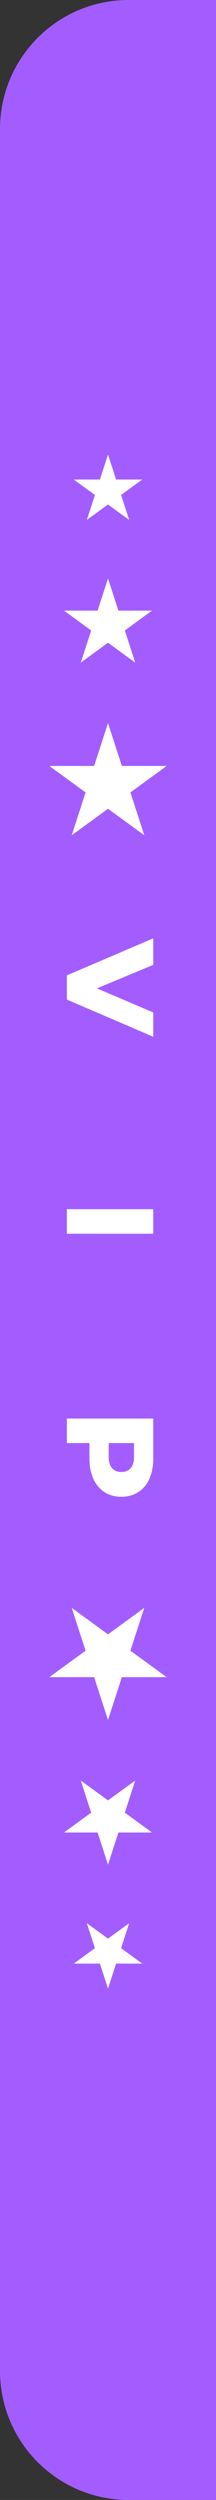 <svg width="42" height="484" viewBox="0 0 42 484" fill="none" xmlns="http://www.w3.org/2000/svg">
<rect x="0" y="0" width="42" height="484" fill="#333333" stroke="none"/>
<path d="M0 25C0 11.193 11.193 0 25 0H42V484H25C11.193 484 0 472.807 0 459V25Z" fill="#A35DFF"/>
<path d="M13 188.84L29.8 181.664L29.8 186.8L15.256 192.848L15.256 189.824L29.8 196.016L29.8 200.72L13 193.52L13 188.84ZM13 234.103L29.8 234.103L29.8 238.855L13 238.855L13 234.103ZM13 274.636L29.8 274.636L29.8 282.316C29.8 283.852 29.552 285.172 29.056 286.276C28.56 287.396 27.84 288.26 26.896 288.868C25.968 289.476 24.864 289.78 23.584 289.78C22.32 289.78 21.224 289.476 20.296 288.868C19.368 288.26 18.648 287.396 18.136 286.276C17.64 285.172 17.392 283.852 17.392 282.316L17.392 277.276L19.456 279.388L13 279.388L13 274.636ZM18.952 279.388L21.136 277.276L21.136 282.028C21.136 283.02 21.352 283.756 21.784 284.236C22.216 284.732 22.816 284.98 23.584 284.98C24.368 284.98 24.976 284.732 25.408 284.236C25.84 283.756 26.056 283.02 26.056 282.028L26.056 277.276L28.24 279.388L18.952 279.388Z" fill="white"/>
<path d="M21 140L23.694 148.292H32.413L25.359 153.416L28.053 161.708L21 156.584L13.947 161.708L16.641 153.416L9.587 148.292H18.306L21 140Z" fill="white"/>
<path d="M21 112L23.021 118.219H29.559L24.269 122.062L26.29 128.281L21 124.438L15.71 128.281L17.731 122.062L12.441 118.219H18.979L21 112Z" fill="white"/>
<path d="M21 88L22.572 92.837H27.657L23.543 95.826L25.114 100.663L21 97.674L16.886 100.663L18.457 95.826L14.343 92.837H19.428L21 88Z" fill="white"/>
<path d="M21 333L23.694 324.708H32.413L25.359 319.584L28.053 311.292L21 316.416L13.947 311.292L16.641 319.584L9.587 324.708H18.306L21 333Z" fill="white"/>
<path d="M21 361L23.021 354.781H29.559L24.269 350.938L26.29 344.719L21 348.562L15.71 344.719L17.731 350.938L12.441 354.781H18.979L21 361Z" fill="white"/>
<path d="M21 385L22.572 380.163H27.657L23.543 377.174L25.114 372.337L21 375.326L16.886 372.337L18.457 377.174L14.343 380.163H19.428L21 385Z" fill="white"/>
</svg>
